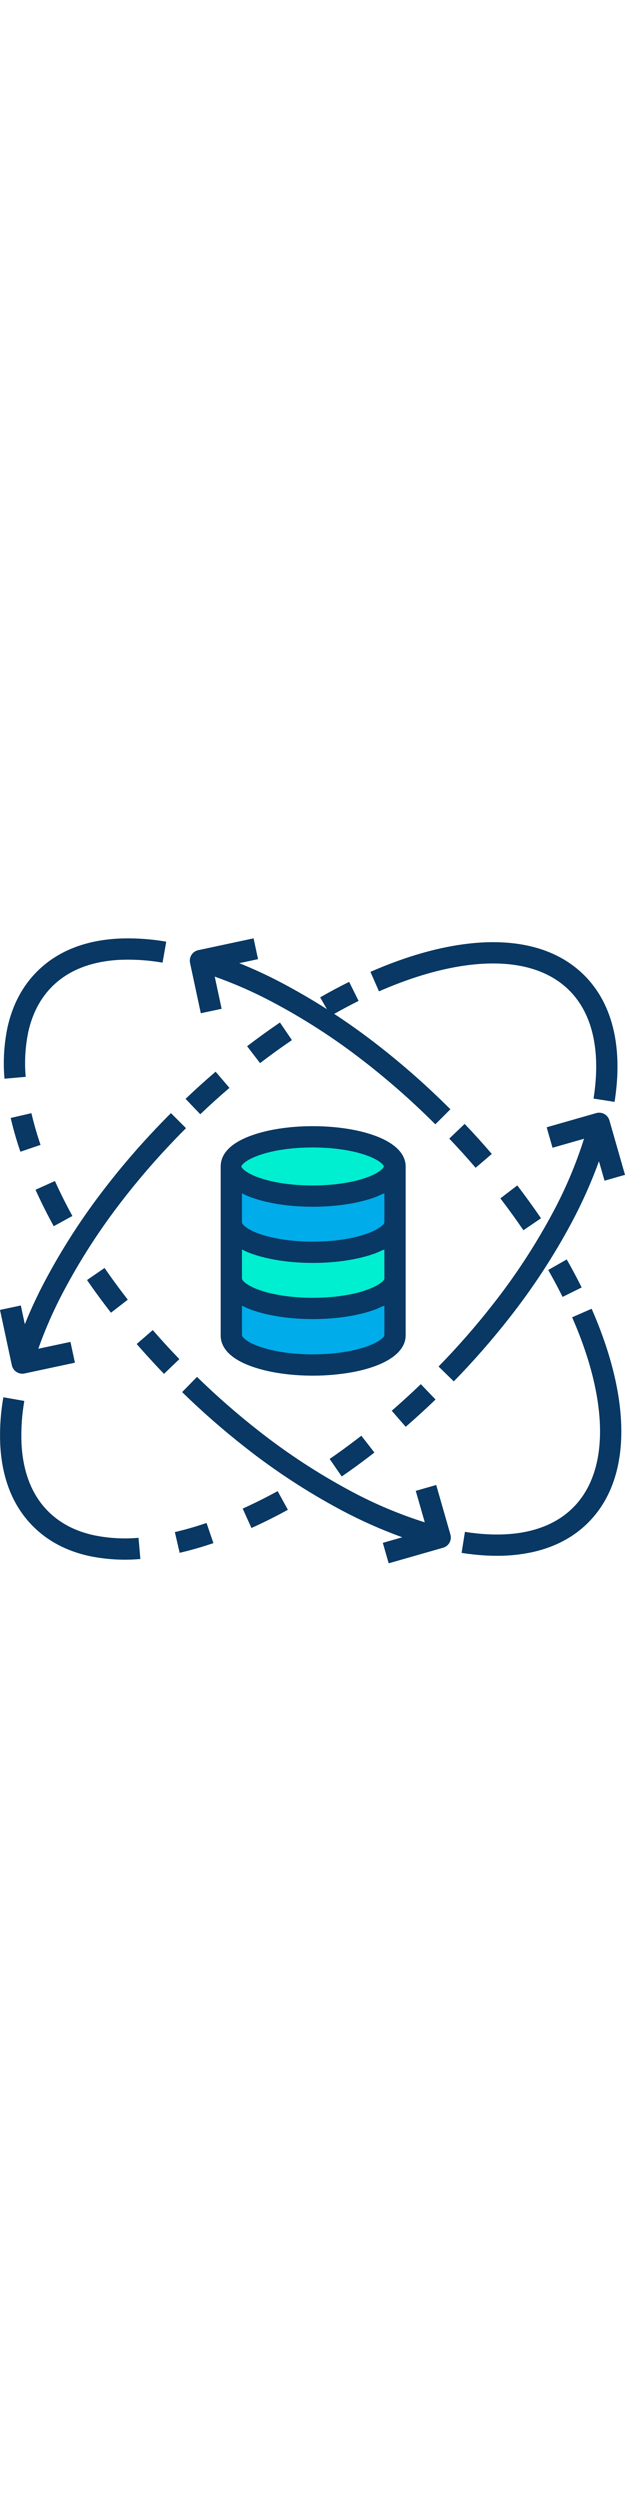<svg height="200pt" viewBox="0 0 469.625 469" width="50pt" xmlns="http://www.w3.org/2000/svg"><path d="m296.434 256.141v42.5c0 8.539-13.27 15.957-32.75 19.699-9.5 1.754-19.141 2.617-28.801 2.578-34 0-61.559-9.969-61.559-22.277v-42.5c0 12.309 27.559 22.277 61.559 22.277s61.551-9.969 61.551-22.277zm0 0" fill="#00acea"/><path d="m296.434 255.258v.883c0 12.309-27.551 22.277-61.551 22.277s-61.559-9.969-61.559-22.277v-42.199c0 12.309 27.559 22.27 61.559 22.27s61.551-9.961 61.551-22.27zm0 0" fill="#00efd1"/><path d="m296.434 171.73v42.211c0 12.309-27.551 22.27-61.551 22.27s-61.559-9.961-61.559-22.27v-42.211c0 12.301 27.559 22.277 61.559 22.277s61.551-9.977 61.551-22.277zm0 0" fill="#00acea"/><path d="m234.883 149.449c33.988 0 61.551 9.98 61.551 22.281s-27.562 22.277-61.551 22.277c-33.988 0-61.559-9.977-61.559-22.277s27.559-22.281 61.559-22.281zm0 0" fill="#00efd1"/><g fill="#083863"><path d="m19.301 104.391c-.992-11.285-.336-22.66 1.953-33.754 3.07-13.828 9.086-25.293 17.887-34.082 12.328-12.336 29.664-19.102 51.465-20.109 10.562-.395 21.137.324 31.547 2.145l2.762-15.762c-11.543-2.016-23.27-2.812-34.98-2.371-25.973 1.199-46.871 9.539-62.098 24.781-11 10.988-18.473 25.117-22.207 41.992l-.023.105c-2.613 12.641-3.367 25.594-2.238 38.453zm0 0"/><path d="m8.02 135.293c2.004 8.578 4.445 17.047 7.305 25.379l15.141-5.176c-2.684-7.816-4.973-15.762-6.859-23.812zm0 0"/><path d="m54.398 208.934c-4.824-8.793-9.242-17.633-13.137-26.27l-14.586 6.578c4.066 9.016 8.672 18.227 13.691 27.383zm0 0"/><path d="m116.871 297.039c-.695-.793-1.391-1.586-2.078-2.383l-12.078 10.488c.707.82 1.422 1.637 2.141 2.453 3.961 4.512 8.191 9.176 12.57 13.867 1.91 2.043 3.844 4.082 5.801 6.113l11.539-11.078c-1.906-1.984-3.789-3.973-5.652-5.961-4.27-4.566-8.387-9.109-12.242-13.5zm0 0"/><path d="m83.379 281.641 12.637-9.816c-1.164-1.496-2.312-2.996-3.457-4.5-4.867-6.398-9.582-12.898-14-19.328l-13.176 9.078c4.562 6.629 9.426 13.336 14.441 19.93 1.172 1.551 2.355 3.094 3.555 4.637zm0 0"/><path d="m136.844 341.281c15.109 14.754 31.012 28.672 47.641 41.695 22.551 17.742 46.621 33.465 71.93 46.988 14.777 7.871 30.098 14.688 45.836 20.398l-14.605 4.184 4.402 15.379 40.609-11.625.25-.07c2.051-.574 3.789-1.941 4.828-3.801 1.043-1.859 1.297-4.059.711-6.105l-10.672-37.258-15.383 4.406 6.781 23.672c-19.102-6.043-37.602-13.844-55.258-23.312-24.473-13.078-47.742-28.285-69.551-45.441-16.172-12.664-31.641-26.203-46.34-40.555zm0 0"/><path d="m464.613 343.895c-3.27-20.398-10.02-42.352-20.062-65.25l-14.652 6.43c9.5 21.652 15.863 42.293 18.914 61.348 5.723 35.785-.566 64.012-18.188 81.629-8.723 8.727-20.074 14.715-33.727 17.793-11.027 2.48-23.551 3.074-37.23 1.762-3.355-.32-6.828-.766-10.324-1.316l-2.5 15.797c3.812.602 7.613 1.09 11.297 1.445 5.219.5 10.301.75 15.246.75 9.086.055 18.152-.895 27.027-2.832 16.66-3.758 30.633-11.188 41.527-22.086 21.395-21.395 29.234-54.406 22.672-95.469zm0 0"/><path d="m425.836 241.598-13.902 7.922c3.863 6.781 7.5 13.59 10.793 20.234l14.332-7.109c-3.434-6.926-7.211-14.004-11.223-21.047zm0 0"/><path d="m388.688 185.98-12.707 9.723c5.953 7.785 11.777 15.848 17.309 23.961l13.223-9.012c-5.699-8.355-11.691-16.652-17.824-24.672zm0 0"/><path d="m349.141 139.746-11.574 11.047c6.777 7.102 13.445 14.477 19.82 21.93l12.16-10.398c-6.566-7.676-13.434-15.273-20.406-22.578zm0 0"/><path d="m142.789 18.773 8.09 37.828 15.648-3.344-5.168-24.168c14.684 5.207 28.969 11.477 42.742 18.766 24.156 12.75 47.148 27.594 68.711 44.359 10.176 7.848 20.418 16.359 30.441 25.297 5.465 4.879 11.062 10.082 16.645 15.477 2.324 2.238 4.754 4.621 7.215 7.082l11.312-11.312c-2.531-2.531-5.031-4.988-7.418-7.289-5.723-5.527-11.477-10.875-17.102-15.898-10.309-9.188-20.844-17.945-31.289-26-10.168-7.906-20.703-15.398-31.5-22.492 6.137-3.461 12.297-6.738 18.336-9.738l-7.117-14.332c-7.176 3.566-14.504 7.488-21.781 11.656l5.086 8.871c-11.094-7.066-22.449-13.672-34.062-19.82-10.332-5.461-20.945-10.383-31.793-14.742l14.102-3.016-3.348-15.645-41.609 8.898c-4.109.914-6.828 4.832-6.238 9 .023.188.059.375.098.562zm0 0"/><path d="m2.523 345.16c-2.02 11.539-2.816 23.262-2.371 34.969 1.199 25.98 9.535 46.879 24.773 62.117 11.012 11.012 25.145 18.477 42.102 22.207 8.824 1.832 17.816 2.758 26.832 2.754 3.871 0 7.746-.168 11.625-.508l-1.398-15.938c-11.273.996-22.633.336-33.715-1.957-13.832-3.043-25.316-9.055-34.133-17.871-12.328-12.332-19.094-29.672-20.098-51.477-.398-10.559.32-21.129 2.141-31.539zm0 0"/><path d="m134.988 462.043c8.574-2.004 17.043-4.441 25.371-7.301l-5.172-15.141c-7.816 2.684-15.762 4.973-23.809 6.859zm0 0"/><path d="m188.934 443.391c9.012-4.062 18.227-8.668 27.383-13.688l-7.688-14.031c-8.801 4.824-17.637 9.242-26.273 13.133zm0 0"/><path d="m247.695 391.508 9.074 13.176c6.703-4.617 13.414-9.48 19.93-14.441 1.547-1.176 3.094-2.363 4.637-3.562l-9.824-12.633c-1.492 1.164-2.992 2.316-4.5 3.457-6.32 4.816-12.82 9.531-19.316 14.004zm0 0"/><path d="m294.355 355.273 10.484 12.086c.816-.707 1.633-1.422 2.457-2.145 4.48-3.938 9.137-8.164 13.859-12.562 2.047-1.914 4.086-3.852 6.117-5.812l-11.082-11.539c-1.984 1.898-3.969 3.797-5.953 5.656-4.598 4.285-9.145 8.406-13.5 12.238-.793.695-1.59 1.387-2.383 2.078zm0 0"/><path d="m346.113 21.25c35.785-5.719 64.008.566 81.629 18.188 8.727 8.723 14.715 20.078 17.793 33.738 2.48 11.023 3.074 23.547 1.762 37.219-.32 3.355-.766 6.828-1.32 10.324l15.805 2.5c.602-3.816 1.09-7.617 1.441-11.293 1.477-15.363.773-29.582-2.078-42.266-3.754-16.664-11.184-30.641-22.086-41.539-21.398-21.402-54.406-29.242-95.473-22.672-20.398 3.266-42.352 10.016-65.246 20.062l6.426 14.652c21.656-9.5 42.297-15.863 61.348-18.914zm0 0"/><path d="m172.414 112.676-10.402-12.156c-7.676 6.566-15.273 13.434-22.578 20.406l11.051 11.574c7.098-6.781 14.477-13.445 21.93-19.824zm0 0"/><path d="m219.359 76.781-9.008-13.227c-8.348 5.688-16.648 11.684-24.672 17.82l9.719 12.711c7.793-5.961 15.855-11.785 23.961-17.305zm0 0"/><path d="m457.996 137.402-.07-.25c-.578-2.047-1.945-3.781-3.805-4.816-1.855-1.039-4.051-1.293-6.098-.707l-37.258 10.66 4.398 15.383 23.672-6.773c-6.047 19.098-13.848 37.598-23.312 55.254-13.074 24.473-28.277 47.742-45.438 69.547-12.668 16.176-26.207 31.648-40.555 46.352l11.445 11.176c14.754-15.113 28.668-31.02 41.691-47.648 17.746-22.547 33.469-46.617 46.988-71.926 7.871-14.781 14.688-30.102 20.402-45.84l4.184 14.609 15.383-4.398zm0 0"/><path d="m16.781 327.449c.371 0 .742-.023 1.113-.074.191-.027.383-.062.57-.102l37.832-8.09-3.348-15.645-24.168 5.168c5.203-14.688 11.477-28.973 18.77-42.746 12.75-24.152 27.594-47.148 44.355-68.715 7.852-10.176 16.363-20.418 25.289-30.434 5.02-5.613 10.223-11.211 15.48-16.652 2.105-2.188 4.359-4.477 7.086-7.199l-11.316-11.312c-2.801 2.801-5.113 5.152-7.285 7.406-5.391 5.582-10.738 11.332-15.902 17.105-9.184 10.305-17.941 20.844-26 31.293-17.324 22.297-32.668 46.062-45.852 71.035-5.465 10.332-10.387 20.941-14.742 31.789l-3.016-14.098-15.648 3.34 8.898 41.609c.816 3.695 4.098 6.328 7.883 6.32zm0 0"/><path d="m165.812 171.73v126.91c0 6.77 3.801 16.309 23.062 23.277 12.477 4.516 28.781 7 46.102 7h.598c10.008-.004 19.996-.918 29.836-2.723 24.941-4.789 39.402-14.832 39.402-27.559v-126.906c0-6.77-4.234-16.301-23.5-23.277-12.48-4.516-29-7-46.34-7s-33.574 2.488-46.055 7c-19.258 6.973-23.105 16.508-23.105 23.277zm123 126.91c0 1.5-6.477 8.008-26.387 11.832-9.055 1.664-18.242 2.484-27.449 2.445-15.539 0-29.832-2.145-40.609-6.047-10.535-3.812-12.555-7.637-12.555-8.23v-22.332c2.277 1.207 4.637 2.246 7.062 3.109 12.477 4.516 28.781 7 46.133 7 17.348 0 33.898-2.488 46.375-7 2.734-.988 4.43-2.031 7.43-3.109zm0-43.383v.883c0 .598-2.406 4.422-12.938 8.234-10.77 3.898-25.355 6.043-40.898 6.043-15.543 0-29.836-2.145-40.613-6.047-10.531-3.812-12.551-7.637-12.551-8.23v-22.039c2.277 1.211 4.637 2.25 7.066 3.113 12.473 4.508 28.777 7 46.129 7 17.348 0 33.898-2.488 46.371-7 2.734-.992 4.434-2.031 7.434-3.109zm0-41.316c0 .594-2.406 4.418-12.934 8.227-10.773 3.898-25.359 6.043-40.902 6.043-15.543 0-29.836-2.148-40.609-6.043-10.535-3.809-12.555-7.633-12.555-8.227v-22.051c2.273 1.211 4.637 2.25 7.062 3.113 12.48 4.52 28.785 7 46.133 7 17.344 0 33.891-2.488 46.371-7 2.734-.988 4.434-2.031 7.434-3.109zm-94.738-50.441c10.781-3.902 25.273-6.051 40.809-6.051 15.539 0 30.023 2.148 40.801 6.051 10.535 3.812 12.75 7.637 12.75 8.23s-2.215 4.414-12.75 8.23c-10.777 3.898-25.266 6.047-40.801 6.047-15.535 0-30.027-2.145-40.809-6.047-10.535-3.816-12.75-7.637-12.75-8.23s2.215-4.418 12.75-8.23zm0 0"/></g></svg>